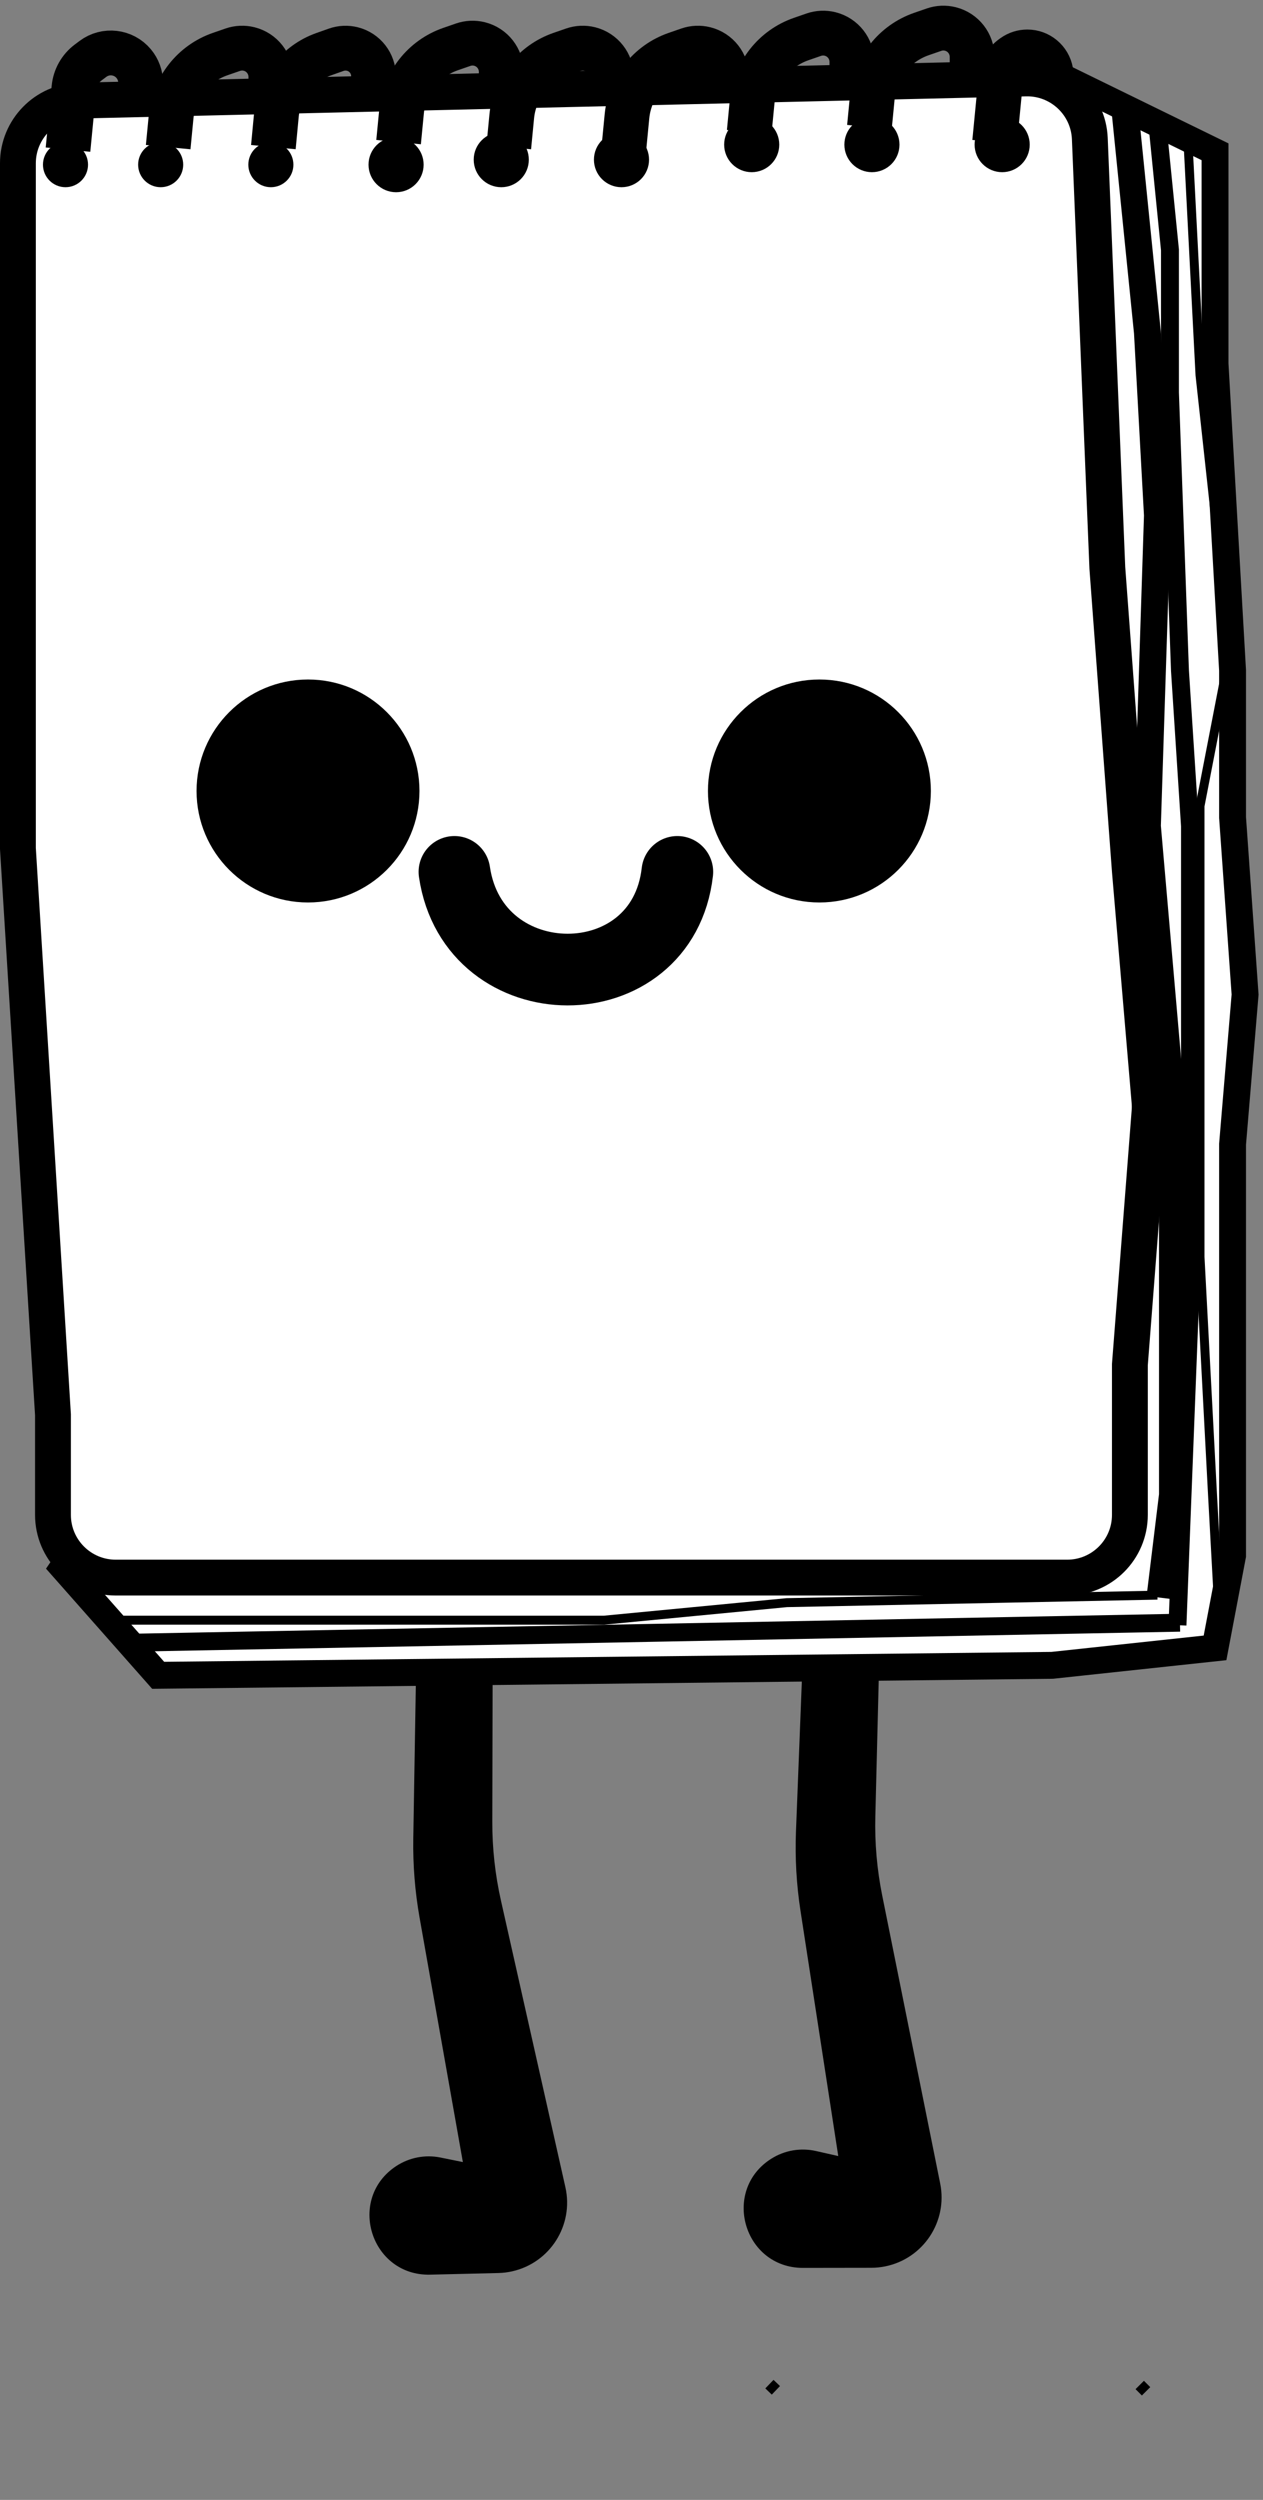 <svg width="141" height="279" viewBox="0 0 141 279" fill="none" xmlns="http://www.w3.org/2000/svg">
<rect x="0" y="0" width="141" height="279" fill="#808080" stroke="none"/>
<path d="M51.563 237.801L52.295 241.933L49.073 241.28C47.499 240.961 45.863 241.275 44.519 242.154C39.38 245.517 41.867 253.509 48.007 253.362L55.637 253.179C56.12 253.167 56.601 253.108 57.073 253.001C61.034 252.111 63.523 248.177 62.633 244.216L55.437 212.22C54.78 209.298 54.452 206.312 54.459 203.317L54.552 163.371C54.557 161.388 52.961 159.772 50.978 159.753C48.995 159.734 47.367 161.319 47.334 163.302L46.639 205.189C46.591 208.12 46.824 211.049 47.335 213.936L51.563 237.801Z" fill="black"/>
<path d="M52.295 241.933L51.563 237.801M52.295 241.933L47.335 213.936C46.824 211.049 46.591 208.12 46.639 205.189L47.334 163.302C47.367 161.319 48.995 159.734 50.978 159.753V159.753C52.961 159.772 54.557 161.388 54.552 163.371L54.459 203.317C54.452 206.312 54.78 209.298 55.437 212.22L62.633 244.216C63.523 248.177 61.034 252.111 57.073 253.001V253.001C56.601 253.108 56.12 253.167 55.637 253.179L48.007 253.362C41.867 253.509 39.38 245.517 44.519 242.154V242.154C45.863 241.275 47.499 240.961 49.073 241.28L52.295 241.933ZM86.716 265.95L85.801 266.903" stroke="black"/>
<path d="M93.55 237.129L94.189 241.276L90.982 240.551C89.416 240.196 87.773 240.473 86.41 241.322C81.196 244.568 83.502 252.615 89.644 252.606L97.276 252.594C97.76 252.593 98.242 252.545 98.716 252.449C102.696 251.648 105.273 247.772 104.472 243.791L97.998 211.641C97.407 208.705 97.146 205.713 97.221 202.719L98.213 162.784C98.262 160.802 96.703 159.151 94.721 159.087C92.739 159.024 91.076 160.572 90.999 162.554L89.361 204.414C89.247 207.343 89.414 210.277 89.86 213.175L93.55 237.129Z" fill="black"/>
<path d="M94.189 241.276L93.55 237.129M94.189 241.276L89.86 213.175C89.414 210.277 89.247 207.343 89.361 204.414L90.999 162.554C91.076 160.572 92.739 159.024 94.721 159.087V159.087C96.703 159.151 98.262 160.802 98.213 162.784L97.221 202.719C97.146 205.713 97.407 208.705 97.998 211.641L104.472 243.791C105.273 247.772 102.696 251.648 98.716 252.449V252.449C98.242 252.545 97.76 252.593 97.276 252.594L89.644 252.606C83.502 252.615 81.196 244.568 86.41 241.322V241.322C87.773 240.473 89.416 240.196 90.982 240.551L94.189 241.276ZM128.06 266.062L127.124 266.994" stroke="black"/>
<path d="M17.657 186.972L7.033 174.949L119.708 9.151L135.645 16.94V25.567V40.594L137.602 74.823V91.242L139 111L137.602 127.697V149.403V173.614L135.645 183.91L117.471 185.858L17.657 186.972Z" fill="white" stroke="black" stroke-width="3"/>
<path d="M12.904 180.82H67.425L87.835 178.863L129.214 178.025" stroke="black"/>
<path d="M131.731 181.1L73.575 182.218L14.582 183.337" stroke="black" stroke-width="2"/>
<path d="M125.58 12.227L128.096 37.11L129.214 57.52L128.096 92.19L130.892 124.343V166.841L129.494 178.304" stroke="black" stroke-width="3"/>
<path d="M136.205 182.218L135.366 166.841L133.968 140.28V89.953L137.323 72.618L133.968 41.863L132.57 14.743" stroke="black"/>
<path d="M129.215 13.904L130.613 27.884V43.821L131.731 74.855L132.85 92.19V116.514V145.312L131.452 181.38" stroke="black" stroke-width="2"/>
<path d="M5.914 157.894V169.067C5.914 172.933 9.048 176.067 12.914 176.067H19.614H83.082H119.139C123.005 176.067 126.139 172.933 126.139 169.067V152.302L128.331 124.072C128.361 123.694 128.359 123.314 128.327 122.936L126.139 97.222L123.622 63.392L121.666 15.466C121.511 11.65 118.326 8.664 114.508 8.753L8.836 11.228C5.035 11.317 2 14.424 2 18.226V50.531V94.706L5.914 157.894Z" fill="white" stroke="black" stroke-width="4"/>
<path d="M7.592 16.7L8.26 9.797C8.369 8.673 8.945 7.647 9.849 6.969L10.374 6.575C11.792 5.512 13.794 5.746 14.928 7.107V7.107C15.427 7.705 15.7 8.459 15.7 9.238V10.549" stroke="black" stroke-width="5"/>
<path d="M18.776 16.42L19.108 12.985C19.417 9.797 21.555 7.081 24.582 6.034L25.983 5.549C26.571 5.345 27.206 5.317 27.81 5.468V5.468C29.238 5.825 30.239 7.108 30.239 8.58V9.99" stroke="black" stroke-width="5"/>
<path d="M30.518 16.42L30.858 12.822C31.15 9.731 33.208 7.089 36.135 6.05L37.53 5.555C38.116 5.348 38.75 5.319 39.352 5.473V5.473C40.735 5.828 41.702 7.074 41.702 8.502V9.99" stroke="black" stroke-width="5"/>
<path d="M44.498 15.861L44.831 12.426C45.139 9.238 47.277 6.522 50.304 5.475L51.705 4.99C52.293 4.786 52.928 4.758 53.532 4.909V4.909C54.96 5.266 55.961 6.549 55.961 8.021V9.431" stroke="black" stroke-width="5"/>
<path d="M56.8 16.42L57.132 12.985C57.441 9.797 59.579 7.081 62.606 6.034L64.006 5.549C64.595 5.345 65.23 5.317 65.834 5.468V5.468C67.261 5.825 68.263 7.108 68.263 8.58V9.99" stroke="black" stroke-width="5"/>
<path d="M69.661 16.42L69.994 12.985C70.302 9.797 72.44 7.081 75.467 6.034L76.868 5.549C77.456 5.345 78.091 5.317 78.695 5.468V5.468C80.123 5.825 81.124 7.108 81.124 8.58V9.99" stroke="black" stroke-width="5"/>
<path d="M83.641 14.743L83.973 11.307C84.282 8.119 86.42 5.404 89.447 4.356L90.847 3.871C91.436 3.668 92.07 3.64 92.674 3.791V3.791C94.102 4.148 95.104 5.431 95.104 6.902V8.312" stroke="black" stroke-width="5"/>
<path d="M97.061 14.184L97.394 10.748C97.703 7.56 99.841 4.845 102.867 3.797L104.268 3.312C104.856 3.108 105.491 3.08 106.095 3.231V3.231C107.523 3.588 108.525 4.871 108.525 6.343V7.753" stroke="black" stroke-width="5"/>
<path d="M111.041 15.861L111.744 8.599C111.83 7.706 112.299 6.895 113.028 6.374L113.143 6.292C113.594 5.969 114.135 5.796 114.69 5.796V5.796C115.977 5.796 117.08 6.716 117.31 7.982L117.472 8.872" stroke="black" stroke-width="5"/>
<circle cx="7.312" cy="18.378" r="2.016" fill="black" stroke="black"/>
<circle cx="17.937" cy="18.378" r="2.016" fill="black" stroke="black"/>
<circle cx="44.218" cy="18.378" r="2.576" fill="black" stroke="black"/>
<circle cx="55.961" cy="17.819" r="2.576" fill="black" stroke="black"/>
<circle cx="69.382" cy="17.819" r="2.576" fill="black" stroke="black"/>
<circle cx="83.92" cy="16.141" r="2.576" fill="black" stroke="black"/>
<circle cx="97.341" cy="16.141" r="2.576" fill="black" stroke="black"/>
<circle cx="111.88" cy="16.141" r="2.576" fill="black" stroke="black"/>
<circle cx="30.239" cy="18.378" r="2.016" fill="black" stroke="black"/>
<circle cx="34.386" cy="88.278" r="12.443" fill="black"/>
<circle cx="91.478" cy="88.278" r="12.443" fill="black"/>
<path d="M50.732 97.306V97.306C52.861 111.812 73.965 111.874 75.618 97.306V97.306" stroke="black" stroke-width="8" stroke-linecap="round"/>
</svg>
